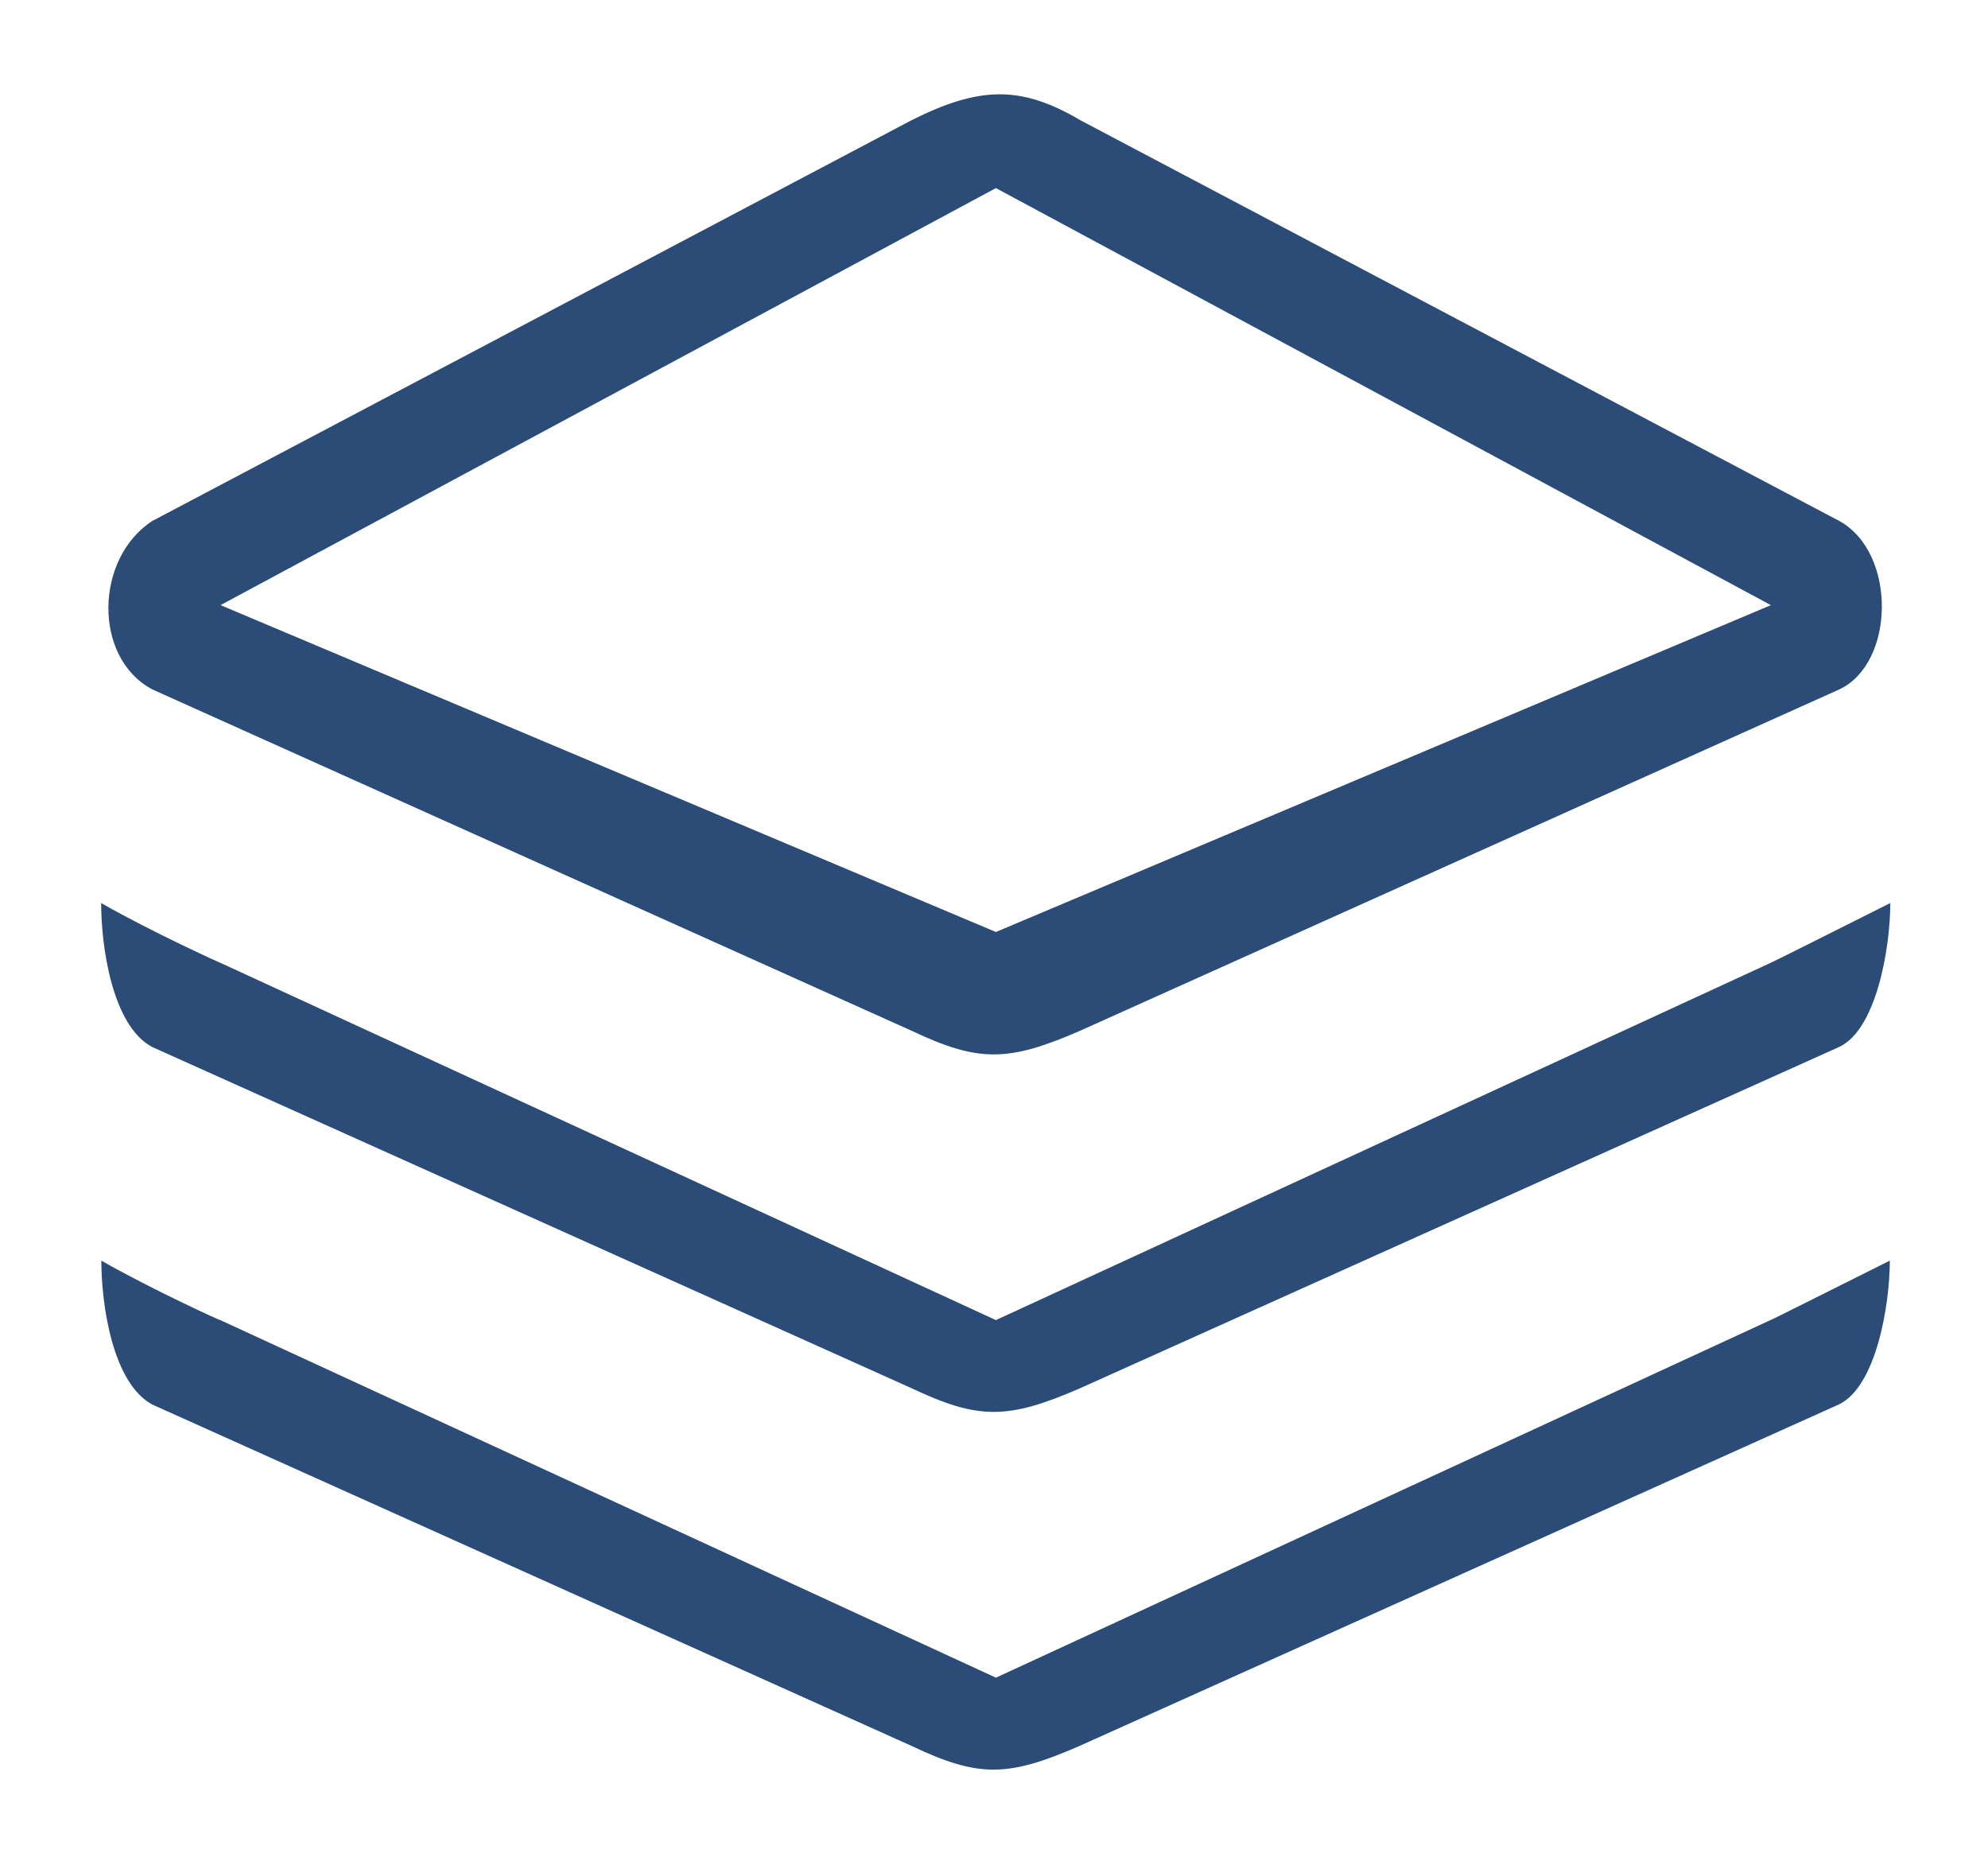 <?xml version="1.0" encoding="UTF-8" standalone="no"?>
<svg
   xmlns:dc="http://purl.org/dc/elements/1.1/"
   xmlns:cc="http://creativecommons.org/ns#"
   xmlns:rdf="http://www.w3.org/1999/02/22-rdf-syntax-ns#"
   xmlns:svg="http://www.w3.org/2000/svg"
   xmlns="http://www.w3.org/2000/svg"
   xmlns:sodipodi="http://sodipodi.sourceforge.net/DTD/sodipodi-0.dtd"
   xmlns:inkscape="http://www.inkscape.org/namespaces/inkscape"
   version="1.1"
   x="0px"
   y="0px"
   viewBox="0 0 21.363 20"
   enable-background="new 0 0 1000 1000"
   xml:space="preserve"
   id="svg8"
   sodipodi:docname="akonadi.svg"
   width="21.363"
   height="20"
   inkscape:version="0.92.4 (5da689c313, 2019-01-14)"><sodipodi:namedview
   pagecolor="#ffffff"
   bordercolor="#666666"
   borderopacity="1"
   objecttolerance="10"
   gridtolerance="10"
   guidetolerance="10"
   inkscape:pageopacity="0"
   inkscape:pageshadow="2"
   inkscape:window-width="1920"
   inkscape:window-height="1017"
   id="namedview10"
   showgrid="false"
   inkscape:zoom="7.09475"
   inkscape:cx="-16.950798"
   inkscape:cy="-2.2456382"
   inkscape:window-x="0"
   inkscape:window-y="0"
   inkscape:window-maximized="1"
   inkscape:current-layer="akonadi" />
<g
   id="akonadi"
   transform="translate(-10,-938.75)"><path
     d="m 19.796,949.825 c 0.718,0.339 1.032,0.339 1.811,0 l 8.157,-3.667 c 0.602,-0.281 0.62,-1.471 0,-1.811 l -8.156,-4.306 c -0.644,-0.381 -1.093,-0.359 -1.811,0 l -8.159,4.306 c -0.62,0.4 -0.642,1.471 0,1.811 z m 0.906,-9.054 8.328,4.481 -8.328,3.512 -8.332,-3.512 z m 0,16.005 -8.332,-3.841 c 0.029,0.02 -0.736,-0.329 -1.281,-0.64 0,0.465 0.118,1.314 0.547,1.546 l 8.157,3.667 c 0.718,0.341 1.032,0.341 1.811,0 l 8.155,-3.667 c 0.402,-0.19 0.549,-1.069 0.549,-1.546 -0.524,0.261 -1.267,0.636 -1.285,0.64 z m -0.906,-3.11 c 0.718,0.339 1.032,0.339 1.811,0 l 8.157,-3.667 c 0.402,-0.188 0.549,-1.069 0.549,-1.546 -0.524,0.263 -1.267,0.636 -1.285,0.642 l -8.326,3.839 -8.334,-3.839 c 0.029,0.016 -0.736,-0.33 -1.281,-0.642 0,0.465 0.118,1.316 0.547,1.546 z"
     id="path4"
     style="fill:#2a4c76;fill-opacity:1;stroke-width:0.02"
     inkscape:connector-curvature="0" /></g>
</svg>
